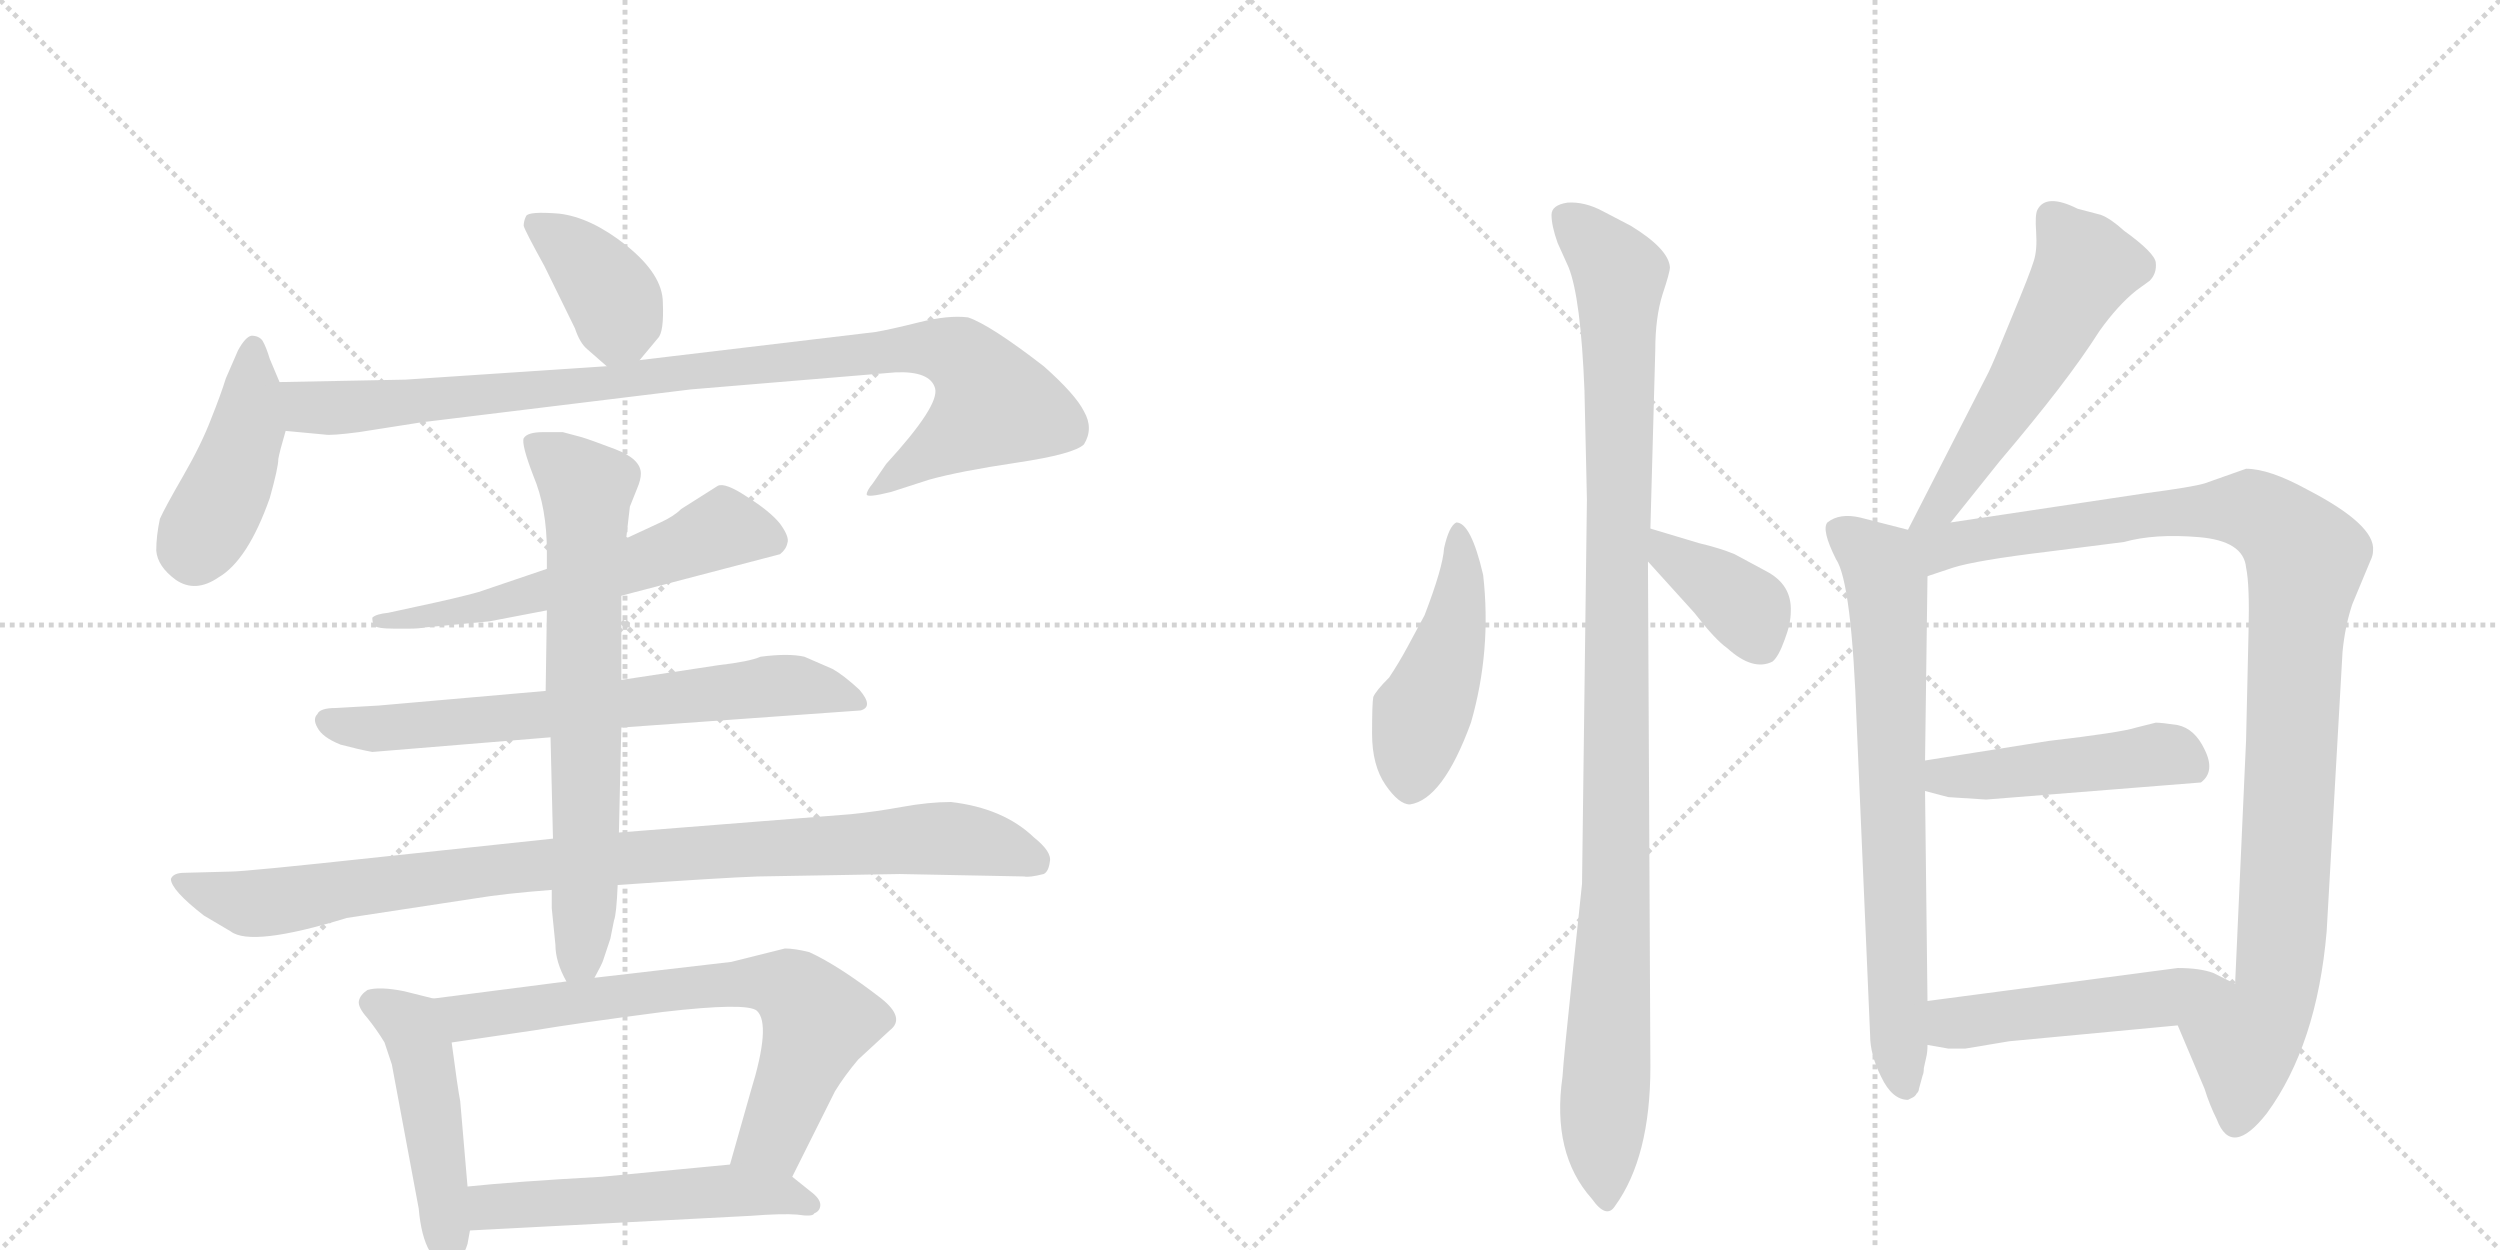 <svg version="1.1" viewBox="0 0 2048 1024" xmlns="http://www.w3.org/2000/svg">
  <g stroke="lightgray" stroke-dasharray="1,1" stroke-width="1" transform="scale(4, 4)">
    <line x1="0" y1="0" x2="256" y2="256"></line>
    <line x1="256" y1="0" x2="0" y2="256"></line>
    <line x1="128" y1="0" x2="128" y2="256"></line>
    <line x1="0" y1="128" x2="256" y2="128"></line>
    <line x1="256" y1="0" x2="512" y2="256"></line>
    <line x1="512" y1="0" x2="256" y2="256"></line>
    <line x1="384" y1="0" x2="384" y2="256"></line>
    <line x1="256" y1="128" x2="512" y2="128"></line>
  </g>
<g transform="scale(1, -1) translate(0, -850)">
   <style type="text/css">
    @keyframes keyframes0 {
      from {
       stroke: black;
       stroke-dashoffset: 390;
       stroke-width: 128;
       }
       56% {
       animation-timing-function: step-end;
       stroke: black;
       stroke-dashoffset: 0;
       stroke-width: 128;
       }
       to {
       stroke: black;
       stroke-width: 1024;
       }
       }
       #make-me-a-hanzi-animation-0 {
         animation: keyframes0 0.567s both;
         animation-delay: 0s;
         animation-timing-function: linear;
       }
    @keyframes keyframes1 {
      from {
       stroke: black;
       stroke-dashoffset: 436;
       stroke-width: 128;
       }
       59% {
       animation-timing-function: step-end;
       stroke: black;
       stroke-dashoffset: 0;
       stroke-width: 128;
       }
       to {
       stroke: black;
       stroke-width: 1024;
       }
       }
       #make-me-a-hanzi-animation-1 {
         animation: keyframes1 0.605s both;
         animation-delay: 0.567s;
         animation-timing-function: linear;
       }
    @keyframes keyframes2 {
      from {
       stroke: black;
       stroke-dashoffset: 989;
       stroke-width: 128;
       }
       76% {
       animation-timing-function: step-end;
       stroke: black;
       stroke-dashoffset: 0;
       stroke-width: 128;
       }
       to {
       stroke: black;
       stroke-width: 1024;
       }
       }
       #make-me-a-hanzi-animation-2 {
         animation: keyframes2 1.055s both;
         animation-delay: 1.172s;
         animation-timing-function: linear;
       }
    @keyframes keyframes3 {
      from {
       stroke: black;
       stroke-dashoffset: 589;
       stroke-width: 128;
       }
       66% {
       animation-timing-function: step-end;
       stroke: black;
       stroke-dashoffset: 0;
       stroke-width: 128;
       }
       to {
       stroke: black;
       stroke-width: 1024;
       }
       }
       #make-me-a-hanzi-animation-3 {
         animation: keyframes3 0.729s both;
         animation-delay: 2.227s;
         animation-timing-function: linear;
       }
    @keyframes keyframes4 {
      from {
       stroke: black;
       stroke-dashoffset: 692;
       stroke-width: 128;
       }
       69% {
       animation-timing-function: step-end;
       stroke: black;
       stroke-dashoffset: 0;
       stroke-width: 128;
       }
       to {
       stroke: black;
       stroke-width: 1024;
       }
       }
       #make-me-a-hanzi-animation-4 {
         animation: keyframes4 0.813s both;
         animation-delay: 2.956s;
         animation-timing-function: linear;
       }
    @keyframes keyframes5 {
      from {
       stroke: black;
       stroke-dashoffset: 966;
       stroke-width: 128;
       }
       76% {
       animation-timing-function: step-end;
       stroke: black;
       stroke-dashoffset: 0;
       stroke-width: 128;
       }
       to {
       stroke: black;
       stroke-width: 1024;
       }
       }
       #make-me-a-hanzi-animation-5 {
         animation: keyframes5 1.036s both;
         animation-delay: 3.77s;
         animation-timing-function: linear;
       }
    @keyframes keyframes6 {
      from {
       stroke: black;
       stroke-dashoffset: 710;
       stroke-width: 128;
       }
       70% {
       animation-timing-function: step-end;
       stroke: black;
       stroke-dashoffset: 0;
       stroke-width: 128;
       }
       to {
       stroke: black;
       stroke-width: 1024;
       }
       }
       #make-me-a-hanzi-animation-6 {
         animation: keyframes6 0.828s both;
         animation-delay: 4.806s;
         animation-timing-function: linear;
       }
    @keyframes keyframes7 {
      from {
       stroke: black;
       stroke-dashoffset: 473;
       stroke-width: 128;
       }
       61% {
       animation-timing-function: step-end;
       stroke: black;
       stroke-dashoffset: 0;
       stroke-width: 128;
       }
       to {
       stroke: black;
       stroke-width: 1024;
       }
       }
       #make-me-a-hanzi-animation-7 {
         animation: keyframes7 0.635s both;
         animation-delay: 5.633s;
         animation-timing-function: linear;
       }
    @keyframes keyframes8 {
      from {
       stroke: black;
       stroke-dashoffset: 713;
       stroke-width: 128;
       }
       70% {
       animation-timing-function: step-end;
       stroke: black;
       stroke-dashoffset: 0;
       stroke-width: 128;
       }
       to {
       stroke: black;
       stroke-width: 1024;
       }
       }
       #make-me-a-hanzi-animation-8 {
         animation: keyframes8 0.83s both;
         animation-delay: 6.268s;
         animation-timing-function: linear;
       }
    @keyframes keyframes9 {
      from {
       stroke: black;
       stroke-dashoffset: 535;
       stroke-width: 128;
       }
       64% {
       animation-timing-function: step-end;
       stroke: black;
       stroke-dashoffset: 0;
       stroke-width: 128;
       }
       to {
       stroke: black;
       stroke-width: 1024;
       }
       }
       #make-me-a-hanzi-animation-9 {
         animation: keyframes9 0.685s both;
         animation-delay: 7.099s;
         animation-timing-function: linear;
       }
    @keyframes keyframes10 {
      from {
       stroke: black;
       stroke-dashoffset: 473;
       stroke-width: 128;
       }
       61% {
       animation-timing-function: step-end;
       stroke: black;
       stroke-dashoffset: 0;
       stroke-width: 128;
       }
       to {
       stroke: black;
       stroke-width: 1024;
       }
       }
       #make-me-a-hanzi-animation-10 {
         animation: keyframes10 0.635s both;
         animation-delay: 7.784s;
         animation-timing-function: linear;
       }
    @keyframes keyframes11 {
      from {
       stroke: black;
       stroke-dashoffset: 1077;
       stroke-width: 128;
       }
       78% {
       animation-timing-function: step-end;
       stroke: black;
       stroke-dashoffset: 0;
       stroke-width: 128;
       }
       to {
       stroke: black;
       stroke-width: 1024;
       }
       }
       #make-me-a-hanzi-animation-11 {
         animation: keyframes11 1.126s both;
         animation-delay: 8.419s;
         animation-timing-function: linear;
       }
    @keyframes keyframes12 {
      from {
       stroke: black;
       stroke-dashoffset: 385;
       stroke-width: 128;
       }
       56% {
       animation-timing-function: step-end;
       stroke: black;
       stroke-dashoffset: 0;
       stroke-width: 128;
       }
       to {
       stroke: black;
       stroke-width: 1024;
       }
       }
       #make-me-a-hanzi-animation-12 {
         animation: keyframes12 0.563s both;
         animation-delay: 9.545s;
         animation-timing-function: linear;
       }
    @keyframes keyframes13 {
      from {
       stroke: black;
       stroke-dashoffset: 561;
       stroke-width: 128;
       }
       65% {
       animation-timing-function: step-end;
       stroke: black;
       stroke-dashoffset: 0;
       stroke-width: 128;
       }
       to {
       stroke: black;
       stroke-width: 1024;
       }
       }
       #make-me-a-hanzi-animation-13 {
         animation: keyframes13 0.707s both;
         animation-delay: 10.109s;
         animation-timing-function: linear;
       }
    @keyframes keyframes14 {
      from {
       stroke: black;
       stroke-dashoffset: 729;
       stroke-width: 128;
       }
       70% {
       animation-timing-function: step-end;
       stroke: black;
       stroke-dashoffset: 0;
       stroke-width: 128;
       }
       to {
       stroke: black;
       stroke-width: 1024;
       }
       }
       #make-me-a-hanzi-animation-14 {
         animation: keyframes14 0.843s both;
         animation-delay: 10.815s;
         animation-timing-function: linear;
       }
    @keyframes keyframes15 {
      from {
       stroke: black;
       stroke-dashoffset: 1064;
       stroke-width: 128;
       }
       78% {
       animation-timing-function: step-end;
       stroke: black;
       stroke-dashoffset: 0;
       stroke-width: 128;
       }
       to {
       stroke: black;
       stroke-width: 1024;
       }
       }
       #make-me-a-hanzi-animation-15 {
         animation: keyframes15 1.116s both;
         animation-delay: 11.659s;
         animation-timing-function: linear;
       }
    @keyframes keyframes16 {
      from {
       stroke: black;
       stroke-dashoffset: 472;
       stroke-width: 128;
       }
       61% {
       animation-timing-function: step-end;
       stroke: black;
       stroke-dashoffset: 0;
       stroke-width: 128;
       }
       to {
       stroke: black;
       stroke-width: 1024;
       }
       }
       #make-me-a-hanzi-animation-16 {
         animation: keyframes16 0.634s both;
         animation-delay: 12.774s;
         animation-timing-function: linear;
       }
    @keyframes keyframes17 {
      from {
       stroke: black;
       stroke-dashoffset: 502;
       stroke-width: 128;
       }
       62% {
       animation-timing-function: step-end;
       stroke: black;
       stroke-dashoffset: 0;
       stroke-width: 128;
       }
       to {
       stroke: black;
       stroke-width: 1024;
       }
       }
       #make-me-a-hanzi-animation-17 {
         animation: keyframes17 0.659s both;
         animation-delay: 13.409s;
         animation-timing-function: linear;
       }
</style>
<path d="M 524 555 L 539 573 Q 544 578 543 602 Q 543 625 513 649 Q 484 672 458 675 Q 433 677 431 673 Q 429 669 429 665 Q 430 661 446 632 L 471 581 Q 475 569 481 564 L 497 550 C 510 538 510 538 524 555 Z" fill="lightgray"></path> 
<path d="M 229 537 L 221 556 Q 218 566 215 571 Q 212 575 206 575 Q 201 574 195 563 L 185 540 Q 181 527 173 507 Q 165 486 150 460 Q 135 434 131 425 Q 128 411 128 399 Q 129 386 144 375 Q 160 364 179 377 Q 203 391 221 442 Q 228 467 228 474 Q 229 480 234 497 C 239 514 239 514 229 537 Z" fill="lightgray"></path> 
<path d="M 234 497 L 266 494 Q 271 493 294 496 L 345 504 L 566 531 L 734 545 Q 762 546 766 532 Q 770 518 726 470 L 715 454 Q 710 448 710 445 Q 710 442 730 447 L 761 457 Q 786 464 833 471 Q 880 478 888 486 Q 896 499 888 513 Q 881 527 855 550 Q 811 584 793 590 Q 777 592 753 586 Q 729 580 717 578 L 524 555 L 497 550 L 332 539 L 229 537 C 199 536 204 500 234 497 Z" fill="lightgray"></path> 
<path d="M 509 362 L 639 396 Q 644 400 645 405 Q 647 410 639 421 Q 631 431 612 443 Q 594 455 588 452 L 558 433 Q 552 427 541 422 L 513 409 L 448 384 L 392 365 Q 374 360 341 353 L 318 348 Q 308 347 305 344 Q 305 341 306 338 Q 308 335 323 335 L 335 335 Q 343 335 348 336 L 401 341 L 448 350 L 509 362 Z" fill="lightgray"></path> 
<path d="M 509 254 L 705 268 Q 716 271 704 285 Q 691 297 682 302 L 659 312 Q 646 315 623 312 Q 614 308 588 305 L 509 293 L 447 284 L 310 272 L 275 270 Q 262 270 260 265 Q 256 261 260 254 Q 264 246 279 240 Q 294 236 305 234 L 451 246 L 509 254 Z" fill="lightgray"></path> 
<path d="M 621 132 L 737 134 L 839 132 Q 843 131 855 134 Q 859 136 860 144 Q 862 152 847 164 Q 822 188 779 193 Q 761 193 739 189 Q 717 185 697 183 L 507 168 L 453 163 L 312 148 Q 201 136 189 136 L 151 135 Q 142 135 140 130 Q 140 121 167 100 L 189 87 Q 206 74 284 98 L 389 114 Q 413 118 452 121 L 506 125 Q 592 131 621 132 Z" fill="lightgray"></path> 
<path d="M 507 168 L 509 254 L 509 293 L 509 362 L 513 409 L 516 435 L 522 450 Q 525 457 525 462 Q 525 474 504 482 Q 483 490 476 492 L 461 496 L 445 496 Q 432 496 429 491 Q 427 486 437 460 Q 448 434 448 398 L 448 384 L 448 350 L 447 284 L 451 246 L 453 163 L 452 121 L 452 106 L 455 76 Q 455 62 464 46 C 474 24 474 24 487 49 Q 493 60 494 63 L 500 81 L 503 96 Q 505 101 506 125 L 507 168 Z" fill="lightgray"></path> 
<path d="M 355 32 L 331 38 Q 311 42 301 39 Q 295 35 294 30 Q 293 25 301 16 Q 309 6 315 -4 L 321 -22 L 343 -140 Q 345 -163 352 -175 Q 374 -198 383 -169 L 385 -158 L 383 -122 L 377 -52 Q 375 -42 370 -4 C 366 26 366 29 355 32 Z" fill="lightgray"></path> 
<path d="M 464 46 L 355 32 C 325 28 340 -8 370 -4 L 438 6 Q 474 12 543 21 Q 612 29 620 22 Q 632 11 615 -44 L 598 -104 C 590 -133 636 -141 649 -114 L 684 -44 Q 692 -31 703 -18 L 729 6 Q 742 16 722 32 Q 687 59 663 70 Q 651 73 643 73 L 599 62 L 487 49 L 464 46 Z" fill="lightgray"></path> 
<path d="M 385 -158 L 615 -146 Q 641 -144 653 -145 Q 666 -147 667 -144 Q 672 -142 672 -137 Q 672 -132 664 -126 L 649 -114 C 632 -101 628 -101 598 -104 L 493 -114 Q 421 -118 383 -122 C 353 -125 355 -160 385 -158 Z" fill="lightgray"></path> 
<path d="M 1215 379 Q 1205 422 1193 422 Q 1187 419 1183 401 Q 1182 385 1167 346 L 1153 320 Q 1146 307 1138 295 Q 1127 284 1125 279 Q 1124 274 1124 249 Q 1124 223 1135 207 Q 1146 191 1155 191 Q 1182 195 1205 258 Q 1222 317 1215 379 Z" fill="lightgray"></path> 
<path d="M 1352 -24 L 1350 390 L 1352 417 L 1356 563 Q 1356 590 1362 609 Q 1368 627 1368 631 Q 1367 646 1336 665 L 1313 677 Q 1298 685 1284 684 Q 1271 682 1271 674 Q 1271 665 1276 651 L 1285 631 Q 1295 606 1298 530 L 1300 441 L 1296 126 L 1288 50 Q 1281 -16 1280 -32 Q 1271 -95 1304 -132 Q 1316 -149 1323 -138 Q 1352 -98 1352 -24 Z" fill="lightgray"></path> 
<path d="M 1350 390 L 1388 348 Q 1405 326 1415 319 Q 1436 300 1452 308 Q 1457 312 1462 326 Q 1467 339 1467 349 Q 1468 371 1447 382 L 1421 396 Q 1409 401 1392 405 L 1352 417 C 1323 426 1330 412 1350 390 Z" fill="lightgray"></path> 
<path d="M 1598 422 L 1638 472 Q 1666 505 1686 531 Q 1706 557 1720 579 Q 1735 600 1750 612 L 1761 620 Q 1767 626 1766 635 Q 1765 643 1740 661 Q 1729 671 1721 674 L 1702 679 Q 1676 692 1669 678 Q 1667 674 1668 660 Q 1669 645 1666 636 Q 1663 626 1648 590 Q 1633 553 1629 545 L 1563 416 C 1549 389 1579 399 1598 422 Z" fill="lightgray"></path> 
<path d="M 1579 30 L 1577 202 L 1577 227 L 1579 378 C 1579 408 1579 412 1563 416 L 1524 426 Q 1507 430 1497 422 Q 1492 416 1504 392 Q 1517 373 1521 257 L 1532 2 Q 1532 -14 1541 -32 Q 1550 -51 1563 -51 L 1567 -49 Q 1569 -48 1570 -46 Q 1572 -44 1572 -42 L 1575 -31 Q 1576 -29 1576 -25 L 1578 -16 Q 1579 -12 1579 -6 L 1579 30 Z" fill="lightgray"></path> 
<path d="M 1579 378 L 1600 385 Q 1619 391 1677 398 L 1740 406 Q 1765 413 1801 410 Q 1838 407 1840 385 Q 1843 371 1842 332 L 1840 244 L 1831 44 C 1830 14 1772 38 1784 10 L 1806 -42 Q 1810 -55 1816 -67 Q 1828 -99 1857 -62 Q 1898 -6 1906 87 L 1919 316 Q 1921 337 1927 355 L 1942 391 Q 1944 395 1944 399 Q 1946 420 1890 449 Q 1859 466 1840 466 L 1806 454 Q 1796 451 1758 446 L 1598 422 C 1549 415 1524 360 1579 378 Z" fill="lightgray"></path> 
<path d="M 1577 202 L 1596 197 L 1627 195 L 1803 209 Q 1815 218 1806 236 Q 1798 253 1784 256 Q 1771 258 1766 258 L 1750 254 Q 1738 250 1678 243 L 1577 227 C 1547 222 1548 210 1577 202 Z" fill="lightgray"></path> 
<path d="M 1784 57 L 1579 30 C 1549 26 1549 -1 1579 -6 L 1596 -9 L 1610 -9 L 1646 -3 L 1784 10 C 1814 13 1858 31 1831 44 L 1813 53 Q 1802 57 1784 57 Z" fill="lightgray"></path> 
      <clipPath id="make-me-a-hanzi-clip-0">
      <path d="M 524 555 L 539 573 Q 544 578 543 602 Q 543 625 513 649 Q 484 672 458 675 Q 433 677 431 673 Q 429 669 429 665 Q 430 661 446 632 L 471 581 Q 475 569 481 564 L 497 550 C 510 538 510 538 524 555 Z" fill="lightgray"></path>
      </clipPath>
      <path clip-path="url(#make-me-a-hanzi-clip-0)" d="M 437 667 L 469 646 L 501 608 L 506 590 L 502 563 " fill="none" id="make-me-a-hanzi-animation-0" stroke-dasharray="262 524" stroke-linecap="round"></path>

      <clipPath id="make-me-a-hanzi-clip-1">
      <path d="M 229 537 L 221 556 Q 218 566 215 571 Q 212 575 206 575 Q 201 574 195 563 L 185 540 Q 181 527 173 507 Q 165 486 150 460 Q 135 434 131 425 Q 128 411 128 399 Q 129 386 144 375 Q 160 364 179 377 Q 203 391 221 442 Q 228 467 228 474 Q 229 480 234 497 C 239 514 239 514 229 537 Z" fill="lightgray"></path>
      </clipPath>
      <path clip-path="url(#make-me-a-hanzi-clip-1)" d="M 208 567 L 203 498 L 159 396 " fill="none" id="make-me-a-hanzi-animation-1" stroke-dasharray="308 616" stroke-linecap="round"></path>

      <clipPath id="make-me-a-hanzi-clip-2">
      <path d="M 234 497 L 266 494 Q 271 493 294 496 L 345 504 L 566 531 L 734 545 Q 762 546 766 532 Q 770 518 726 470 L 715 454 Q 710 448 710 445 Q 710 442 730 447 L 761 457 Q 786 464 833 471 Q 880 478 888 486 Q 896 499 888 513 Q 881 527 855 550 Q 811 584 793 590 Q 777 592 753 586 Q 729 580 717 578 L 524 555 L 497 550 L 332 539 L 229 537 C 199 536 204 500 234 497 Z" fill="lightgray"></path>
      </clipPath>
      <path clip-path="url(#make-me-a-hanzi-clip-2)" d="M 236 531 L 253 517 L 282 516 L 736 564 L 778 562 L 791 555 L 815 518 L 722 449 L 713 449 " fill="none" id="make-me-a-hanzi-animation-2" stroke-dasharray="861 1722" stroke-linecap="round"></path>

      <clipPath id="make-me-a-hanzi-clip-3">
      <path d="M 509 362 L 639 396 Q 644 400 645 405 Q 647 410 639 421 Q 631 431 612 443 Q 594 455 588 452 L 558 433 Q 552 427 541 422 L 513 409 L 448 384 L 392 365 Q 374 360 341 353 L 318 348 Q 308 347 305 344 Q 305 341 306 338 Q 308 335 323 335 L 335 335 Q 343 335 348 336 L 401 341 L 448 350 L 509 362 Z" fill="lightgray"></path>
      </clipPath>
      <path clip-path="url(#make-me-a-hanzi-clip-3)" d="M 632 407 L 590 416 L 453 367 L 341 343 L 311 342 " fill="none" id="make-me-a-hanzi-animation-3" stroke-dasharray="461 922" stroke-linecap="round"></path>

      <clipPath id="make-me-a-hanzi-clip-4">
      <path d="M 509 254 L 705 268 Q 716 271 704 285 Q 691 297 682 302 L 659 312 Q 646 315 623 312 Q 614 308 588 305 L 509 293 L 447 284 L 310 272 L 275 270 Q 262 270 260 265 Q 256 261 260 254 Q 264 246 279 240 Q 294 236 305 234 L 451 246 L 509 254 Z" fill="lightgray"></path>
      </clipPath>
      <path clip-path="url(#make-me-a-hanzi-clip-4)" d="M 270 260 L 303 253 L 355 256 L 643 289 L 702 276 " fill="none" id="make-me-a-hanzi-animation-4" stroke-dasharray="564 1128" stroke-linecap="round"></path>

      <clipPath id="make-me-a-hanzi-clip-5">
      <path d="M 621 132 L 737 134 L 839 132 Q 843 131 855 134 Q 859 136 860 144 Q 862 152 847 164 Q 822 188 779 193 Q 761 193 739 189 Q 717 185 697 183 L 507 168 L 453 163 L 312 148 Q 201 136 189 136 L 151 135 Q 142 135 140 130 Q 140 121 167 100 L 189 87 Q 206 74 284 98 L 389 114 Q 413 118 452 121 L 506 125 Q 592 131 621 132 Z" fill="lightgray"></path>
      </clipPath>
      <path clip-path="url(#make-me-a-hanzi-clip-5)" d="M 147 129 L 169 118 L 209 110 L 432 141 L 750 163 L 795 162 L 848 144 " fill="none" id="make-me-a-hanzi-animation-5" stroke-dasharray="838 1676" stroke-linecap="round"></path>

      <clipPath id="make-me-a-hanzi-clip-6">
      <path d="M 507 168 L 509 254 L 509 293 L 509 362 L 513 409 L 516 435 L 522 450 Q 525 457 525 462 Q 525 474 504 482 Q 483 490 476 492 L 461 496 L 445 496 Q 432 496 429 491 Q 427 486 437 460 Q 448 434 448 398 L 448 384 L 448 350 L 447 284 L 451 246 L 453 163 L 452 121 L 452 106 L 455 76 Q 455 62 464 46 C 474 24 474 24 487 49 Q 493 60 494 63 L 500 81 L 503 96 Q 505 101 506 125 L 507 168 Z" fill="lightgray"></path>
      </clipPath>
      <path clip-path="url(#make-me-a-hanzi-clip-6)" d="M 435 488 L 462 469 L 480 447 L 480 133 L 475 66 L 468 57 " fill="none" id="make-me-a-hanzi-animation-6" stroke-dasharray="582 1164" stroke-linecap="round"></path>

      <clipPath id="make-me-a-hanzi-clip-7">
      <path d="M 355 32 L 331 38 Q 311 42 301 39 Q 295 35 294 30 Q 293 25 301 16 Q 309 6 315 -4 L 321 -22 L 343 -140 Q 345 -163 352 -175 Q 374 -198 383 -169 L 385 -158 L 383 -122 L 377 -52 Q 375 -42 370 -4 C 366 26 366 29 355 32 Z" fill="lightgray"></path>
      </clipPath>
      <path clip-path="url(#make-me-a-hanzi-clip-7)" d="M 307 28 L 336 10 L 347 -16 L 367 -169 " fill="none" id="make-me-a-hanzi-animation-7" stroke-dasharray="345 690" stroke-linecap="round"></path>

      <clipPath id="make-me-a-hanzi-clip-8">
      <path d="M 464 46 L 355 32 C 325 28 340 -8 370 -4 L 438 6 Q 474 12 543 21 Q 612 29 620 22 Q 632 11 615 -44 L 598 -104 C 590 -133 636 -141 649 -114 L 684 -44 Q 692 -31 703 -18 L 729 6 Q 742 16 722 32 Q 687 59 663 70 Q 651 73 643 73 L 599 62 L 487 49 L 464 46 Z" fill="lightgray"></path>
      </clipPath>
      <path clip-path="url(#make-me-a-hanzi-clip-8)" d="M 363 28 L 388 17 L 566 41 L 645 41 L 670 13 L 634 -82 L 606 -98 " fill="none" id="make-me-a-hanzi-animation-8" stroke-dasharray="585 1170" stroke-linecap="round"></path>

      <clipPath id="make-me-a-hanzi-clip-9">
      <path d="M 385 -158 L 615 -146 Q 641 -144 653 -145 Q 666 -147 667 -144 Q 672 -142 672 -137 Q 672 -132 664 -126 L 649 -114 C 632 -101 628 -101 598 -104 L 493 -114 Q 421 -118 383 -122 C 353 -125 355 -160 385 -158 Z" fill="lightgray"></path>
      </clipPath>
      <path clip-path="url(#make-me-a-hanzi-clip-9)" d="M 392 -152 L 401 -139 L 416 -137 L 600 -125 L 663 -135 " fill="none" id="make-me-a-hanzi-animation-9" stroke-dasharray="407 814" stroke-linecap="round"></path>

      <clipPath id="make-me-a-hanzi-clip-10">
      <path d="M 1215 379 Q 1205 422 1193 422 Q 1187 419 1183 401 Q 1182 385 1167 346 L 1153 320 Q 1146 307 1138 295 Q 1127 284 1125 279 Q 1124 274 1124 249 Q 1124 223 1135 207 Q 1146 191 1155 191 Q 1182 195 1205 258 Q 1222 317 1215 379 Z" fill="lightgray"></path>
      </clipPath>
      <path clip-path="url(#make-me-a-hanzi-clip-10)" d="M 1194 416 L 1195 355 L 1163 259 L 1155 205 " fill="none" id="make-me-a-hanzi-animation-10" stroke-dasharray="345 690" stroke-linecap="round"></path>

      <clipPath id="make-me-a-hanzi-clip-11">
      <path d="M 1352 -24 L 1350 390 L 1352 417 L 1356 563 Q 1356 590 1362 609 Q 1368 627 1368 631 Q 1367 646 1336 665 L 1313 677 Q 1298 685 1284 684 Q 1271 682 1271 674 Q 1271 665 1276 651 L 1285 631 Q 1295 606 1298 530 L 1300 441 L 1296 126 L 1288 50 Q 1281 -16 1280 -32 Q 1271 -95 1304 -132 Q 1316 -149 1323 -138 Q 1352 -98 1352 -24 Z" fill="lightgray"></path>
      </clipPath>
      <path clip-path="url(#make-me-a-hanzi-clip-11)" d="M 1283 672 L 1327 625 L 1324 127 L 1313 -70 L 1315 -131 " fill="none" id="make-me-a-hanzi-animation-11" stroke-dasharray="949 1898" stroke-linecap="round"></path>

      <clipPath id="make-me-a-hanzi-clip-12">
      <path d="M 1350 390 L 1388 348 Q 1405 326 1415 319 Q 1436 300 1452 308 Q 1457 312 1462 326 Q 1467 339 1467 349 Q 1468 371 1447 382 L 1421 396 Q 1409 401 1392 405 L 1352 417 C 1323 426 1330 412 1350 390 Z" fill="lightgray"></path>
      </clipPath>
      <path clip-path="url(#make-me-a-hanzi-clip-12)" d="M 1357 410 L 1367 395 L 1428 353 L 1444 320 " fill="none" id="make-me-a-hanzi-animation-12" stroke-dasharray="257 514" stroke-linecap="round"></path>

      <clipPath id="make-me-a-hanzi-clip-13">
      <path d="M 1598 422 L 1638 472 Q 1666 505 1686 531 Q 1706 557 1720 579 Q 1735 600 1750 612 L 1761 620 Q 1767 626 1766 635 Q 1765 643 1740 661 Q 1729 671 1721 674 L 1702 679 Q 1676 692 1669 678 Q 1667 674 1668 660 Q 1669 645 1666 636 Q 1663 626 1648 590 Q 1633 553 1629 545 L 1563 416 C 1549 389 1579 399 1598 422 Z" fill="lightgray"></path>
      </clipPath>
      <path clip-path="url(#make-me-a-hanzi-clip-13)" d="M 1681 672 L 1709 632 L 1653 531 L 1590 435 L 1568 422 " fill="none" id="make-me-a-hanzi-animation-13" stroke-dasharray="433 866" stroke-linecap="round"></path>

      <clipPath id="make-me-a-hanzi-clip-14">
      <path d="M 1579 30 L 1577 202 L 1577 227 L 1579 378 C 1579 408 1579 412 1563 416 L 1524 426 Q 1507 430 1497 422 Q 1492 416 1504 392 Q 1517 373 1521 257 L 1532 2 Q 1532 -14 1541 -32 Q 1550 -51 1563 -51 L 1567 -49 Q 1569 -48 1570 -46 Q 1572 -44 1572 -42 L 1575 -31 Q 1576 -29 1576 -25 L 1578 -16 Q 1579 -12 1579 -6 L 1579 30 Z" fill="lightgray"></path>
      </clipPath>
      <path clip-path="url(#make-me-a-hanzi-clip-14)" d="M 1506 416 L 1540 389 L 1547 356 L 1560 -40 " fill="none" id="make-me-a-hanzi-animation-14" stroke-dasharray="601 1202" stroke-linecap="round"></path>

      <clipPath id="make-me-a-hanzi-clip-15">
      <path d="M 1579 378 L 1600 385 Q 1619 391 1677 398 L 1740 406 Q 1765 413 1801 410 Q 1838 407 1840 385 Q 1843 371 1842 332 L 1840 244 L 1831 44 C 1830 14 1772 38 1784 10 L 1806 -42 Q 1810 -55 1816 -67 Q 1828 -99 1857 -62 Q 1898 -6 1906 87 L 1919 316 Q 1921 337 1927 355 L 1942 391 Q 1944 395 1944 399 Q 1946 420 1890 449 Q 1859 466 1840 466 L 1806 454 Q 1796 451 1758 446 L 1598 422 C 1549 415 1524 360 1579 378 Z" fill="lightgray"></path>
      </clipPath>
      <path clip-path="url(#make-me-a-hanzi-clip-15)" d="M 1570 411 L 1590 401 L 1753 428 L 1833 433 L 1866 420 L 1889 392 L 1880 324 L 1866 49 L 1858 21 L 1838 -5 L 1836 -58 L 1831 -66 " fill="none" id="make-me-a-hanzi-animation-15" stroke-dasharray="936 1872" stroke-linecap="round"></path>

      <clipPath id="make-me-a-hanzi-clip-16">
      <path d="M 1577 202 L 1596 197 L 1627 195 L 1803 209 Q 1815 218 1806 236 Q 1798 253 1784 256 Q 1771 258 1766 258 L 1750 254 Q 1738 250 1678 243 L 1577 227 C 1547 222 1548 210 1577 202 Z" fill="lightgray"></path>
      </clipPath>
      <path clip-path="url(#make-me-a-hanzi-clip-16)" d="M 1584 208 L 1592 214 L 1768 232 L 1795 222 " fill="none" id="make-me-a-hanzi-animation-16" stroke-dasharray="344 688" stroke-linecap="round"></path>

      <clipPath id="make-me-a-hanzi-clip-17">
      <path d="M 1784 57 L 1579 30 C 1549 26 1549 -1 1579 -6 L 1596 -9 L 1610 -9 L 1646 -3 L 1784 10 C 1814 13 1858 31 1831 44 L 1813 53 Q 1802 57 1784 57 Z" fill="lightgray"></path>
      </clipPath>
      <path clip-path="url(#make-me-a-hanzi-clip-17)" d="M 1584 0 L 1599 12 L 1824 41 " fill="none" id="make-me-a-hanzi-animation-17" stroke-dasharray="374 748" stroke-linecap="round"></path>

</g>
</svg>
